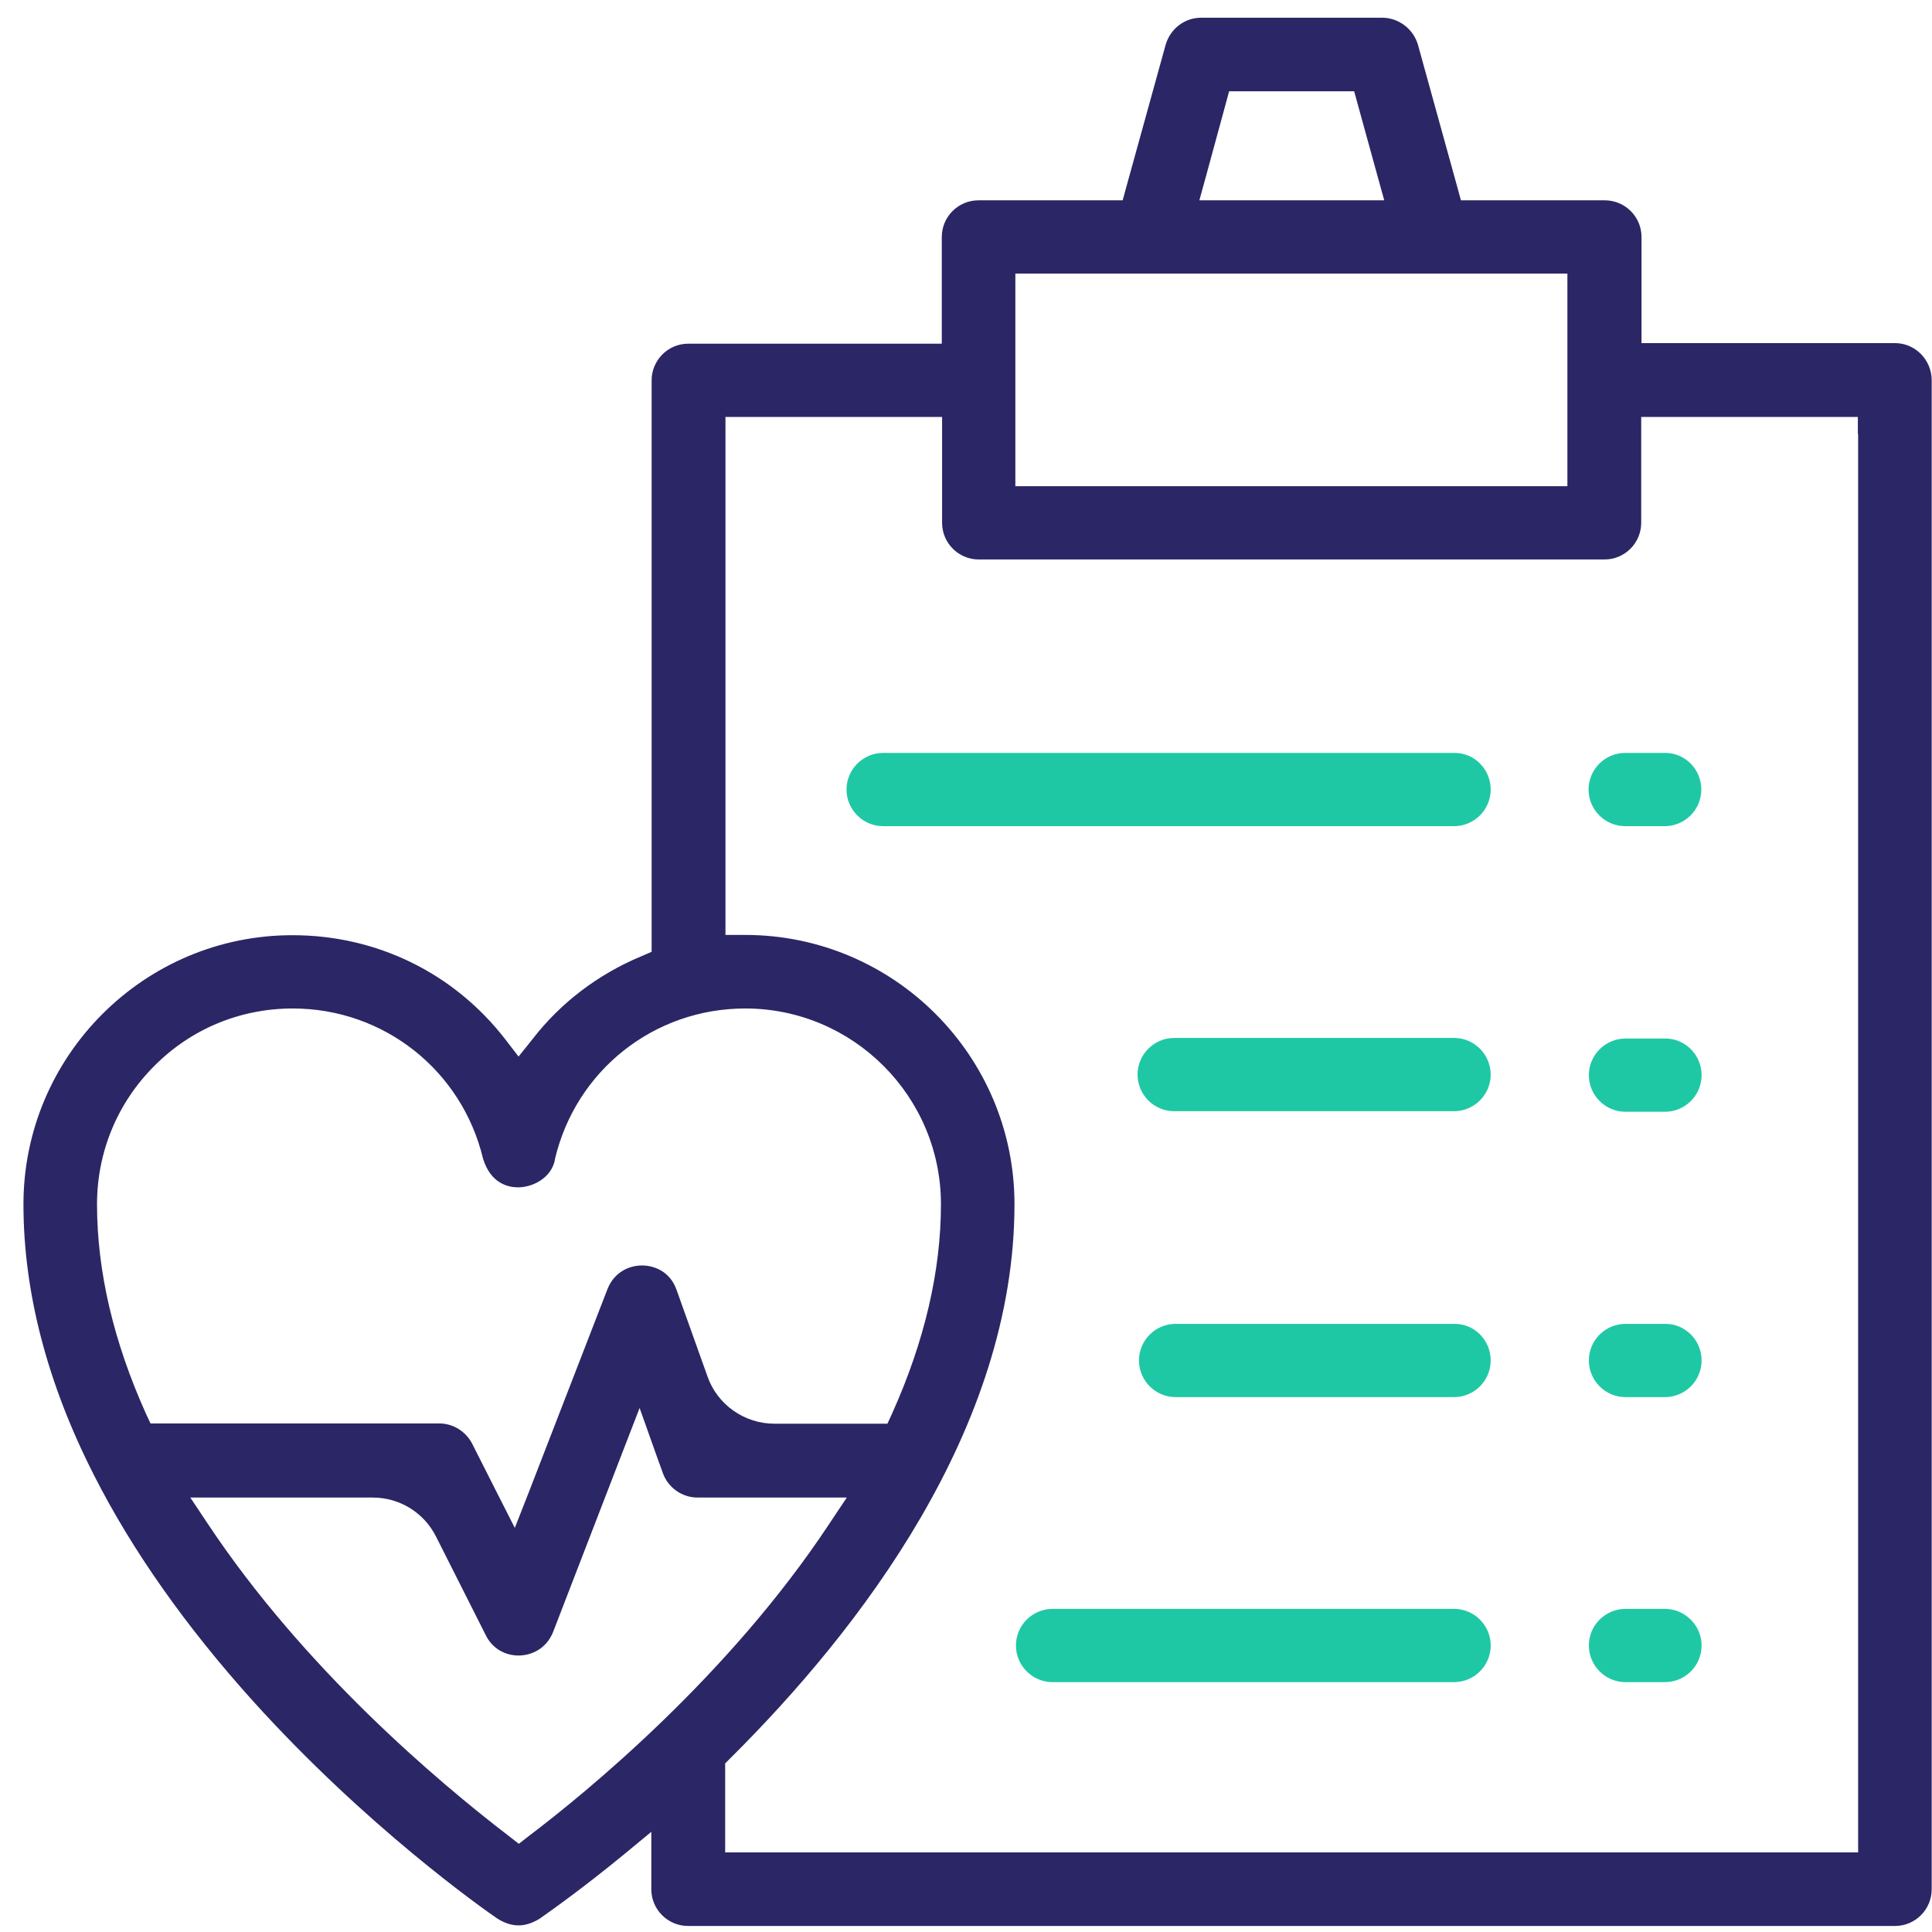 <svg width="64" height="64" viewBox="0 0 64 64" fill="none" xmlns="http://www.w3.org/2000/svg">
<g clip-path="url(#clip0_2507_8035)">
<path d="M49.382 54.509C49.382 55.182 48.832 55.723 48.168 55.723H34.868C34.195 55.723 33.654 55.173 33.654 54.509C33.654 53.836 34.204 53.296 34.868 53.296H48.168C48.841 53.296 49.382 53.846 49.382 54.509Z" fill="#1FC8A5"/>
<path d="M49.381 45.067C49.381 45.74 48.831 46.281 48.168 46.281H38.944C38.271 46.281 37.73 45.731 37.73 45.067C37.73 44.394 38.28 43.854 38.944 43.854H48.168C48.841 43.844 49.381 44.394 49.381 45.067Z" fill="#1FC8A5"/>
<path d="M49.381 35.597C49.381 36.27 48.831 36.81 48.167 36.81H38.896C38.223 36.81 37.683 36.26 37.683 35.597C37.683 34.924 38.233 34.383 38.896 34.383H48.167C48.84 34.383 49.381 34.933 49.381 35.597Z" fill="#1FC8A5"/>
<path d="M49.381 26.155C49.381 26.828 48.831 27.368 48.168 27.368H29.255C28.582 27.368 28.042 26.818 28.042 26.155C28.042 25.482 28.592 24.941 29.255 24.941H48.168C48.841 24.932 49.381 25.482 49.381 26.155Z" fill="#1FC8A5"/>
<path d="M56.368 54.509C56.368 55.182 55.818 55.723 55.154 55.723H53.846C53.173 55.723 52.633 55.173 52.633 54.509C52.633 53.836 53.183 53.296 53.846 53.296H55.154C55.818 53.296 56.368 53.846 56.368 54.509Z" fill="#1FC8A5"/>
<path d="M56.368 45.067C56.368 45.74 55.818 46.281 55.154 46.281H53.846C53.173 46.281 52.633 45.731 52.633 45.067C52.633 44.394 53.183 43.854 53.846 43.854H55.154C55.818 43.844 56.368 44.394 56.368 45.067Z" fill="#1FC8A5"/>
<path d="M56.368 35.616C56.368 36.289 55.818 36.829 55.154 36.829H53.846C53.173 36.829 52.633 36.279 52.633 35.616C52.633 34.943 53.183 34.403 53.846 34.403H55.154C55.818 34.393 56.368 34.943 56.368 35.616Z" fill="#1FC8A5"/>
<path d="M56.358 26.155C56.358 26.828 55.808 27.368 55.145 27.368H53.837C53.163 27.368 52.623 26.818 52.623 26.155C52.623 25.482 53.173 24.941 53.837 24.941H55.145C55.818 24.932 56.358 25.482 56.358 26.155Z" fill="#1FC8A5"/>
<path d="M62.776 11.366H54.377V7.849C54.377 7.176 53.827 6.636 53.163 6.636H48.395L48.281 6.218L46.973 1.488C46.821 0.957 46.328 0.587 45.788 0.587H39.787C39.237 0.587 38.764 0.957 38.612 1.488L37.304 6.218L37.19 6.636H32.412C31.739 6.636 31.198 7.185 31.198 7.849V11.385H22.799C22.126 11.385 21.586 11.935 21.586 12.598V31.53L21.235 31.682C19.804 32.279 18.562 33.227 17.642 34.421L17.178 35L16.732 34.421C15.035 32.231 12.476 30.98 9.698 30.98C4.778 30.971 0.777 34.981 0.777 39.891C0.777 42.802 1.564 45.826 3.119 48.878C4.38 51.362 6.152 53.874 8.371 56.339C12.144 60.52 16.002 63.231 16.486 63.563C16.732 63.714 16.96 63.781 17.178 63.781C17.405 63.781 17.633 63.705 17.87 63.563C18.249 63.297 19.282 62.567 20.647 61.449L21.576 60.681V62.586C21.576 63.259 22.126 63.8 22.79 63.8H62.776C63.449 63.8 63.99 63.25 63.99 62.586V12.598C63.99 11.916 63.44 11.366 62.776 11.366ZM39.929 5.915L40.603 3.441L40.716 3.024H44.859L44.973 3.441L45.655 5.915L45.855 6.636H39.73L39.929 5.915ZM33.635 9.062H51.922V16.106H33.635V9.062ZM4.835 46.831C3.764 44.451 3.214 42.119 3.214 39.891C3.214 38.166 3.887 36.535 5.11 35.312C6.333 34.08 7.963 33.407 9.698 33.407C12.713 33.407 15.301 35.455 16.002 38.384C16.258 39.209 16.836 39.332 17.159 39.332C17.661 39.332 18.268 39.01 18.382 38.422V38.412V38.403C19.074 35.455 21.671 33.407 24.686 33.407C28.26 33.407 31.17 36.317 31.17 39.891C31.17 42.119 30.62 44.451 29.549 46.831L29.397 47.162H25.653C24.657 47.162 23.757 46.527 23.434 45.589L22.411 42.726C22.202 42.129 21.681 41.92 21.264 41.92C20.856 41.92 20.353 42.129 20.126 42.697L17.519 49.428L17.054 50.613L16.476 49.475L15.642 47.826C15.433 47.418 15.007 47.153 14.552 47.153H4.986L4.835 46.831ZM17.528 60.813L17.187 61.079L16.846 60.813C14.495 59.012 10.068 55.268 6.892 50.49L6.304 49.608H12.343C13.243 49.608 14.049 50.111 14.447 50.907L16.097 54.178C16.305 54.595 16.713 54.841 17.178 54.841C17.585 54.841 18.097 54.633 18.325 54.054L20.638 48.063L21.188 46.641L21.7 48.082L21.956 48.793C22.126 49.276 22.591 49.608 23.103 49.608H28.051L27.463 50.49C24.136 55.524 19.405 59.392 17.528 60.813ZM61.553 14.381V60.794V61.363H24.022V58.415L24.193 58.244C28.487 53.978 33.606 47.324 33.606 39.891C33.606 34.971 29.606 30.971 24.686 30.971H24.032V13.812H31.208V17.32C31.208 17.993 31.758 18.533 32.421 18.533H53.154C53.827 18.533 54.367 17.983 54.367 17.32V13.812H61.544V14.381H61.553Z" fill="#2B2665"/>
</g>
<defs>
<clipPath id="clip0_2507_8035">
<rect width="63.212" height="63.212" fill="white" transform="translate(0.777 0.587)"/>
</clipPath>
</defs>
</svg>
